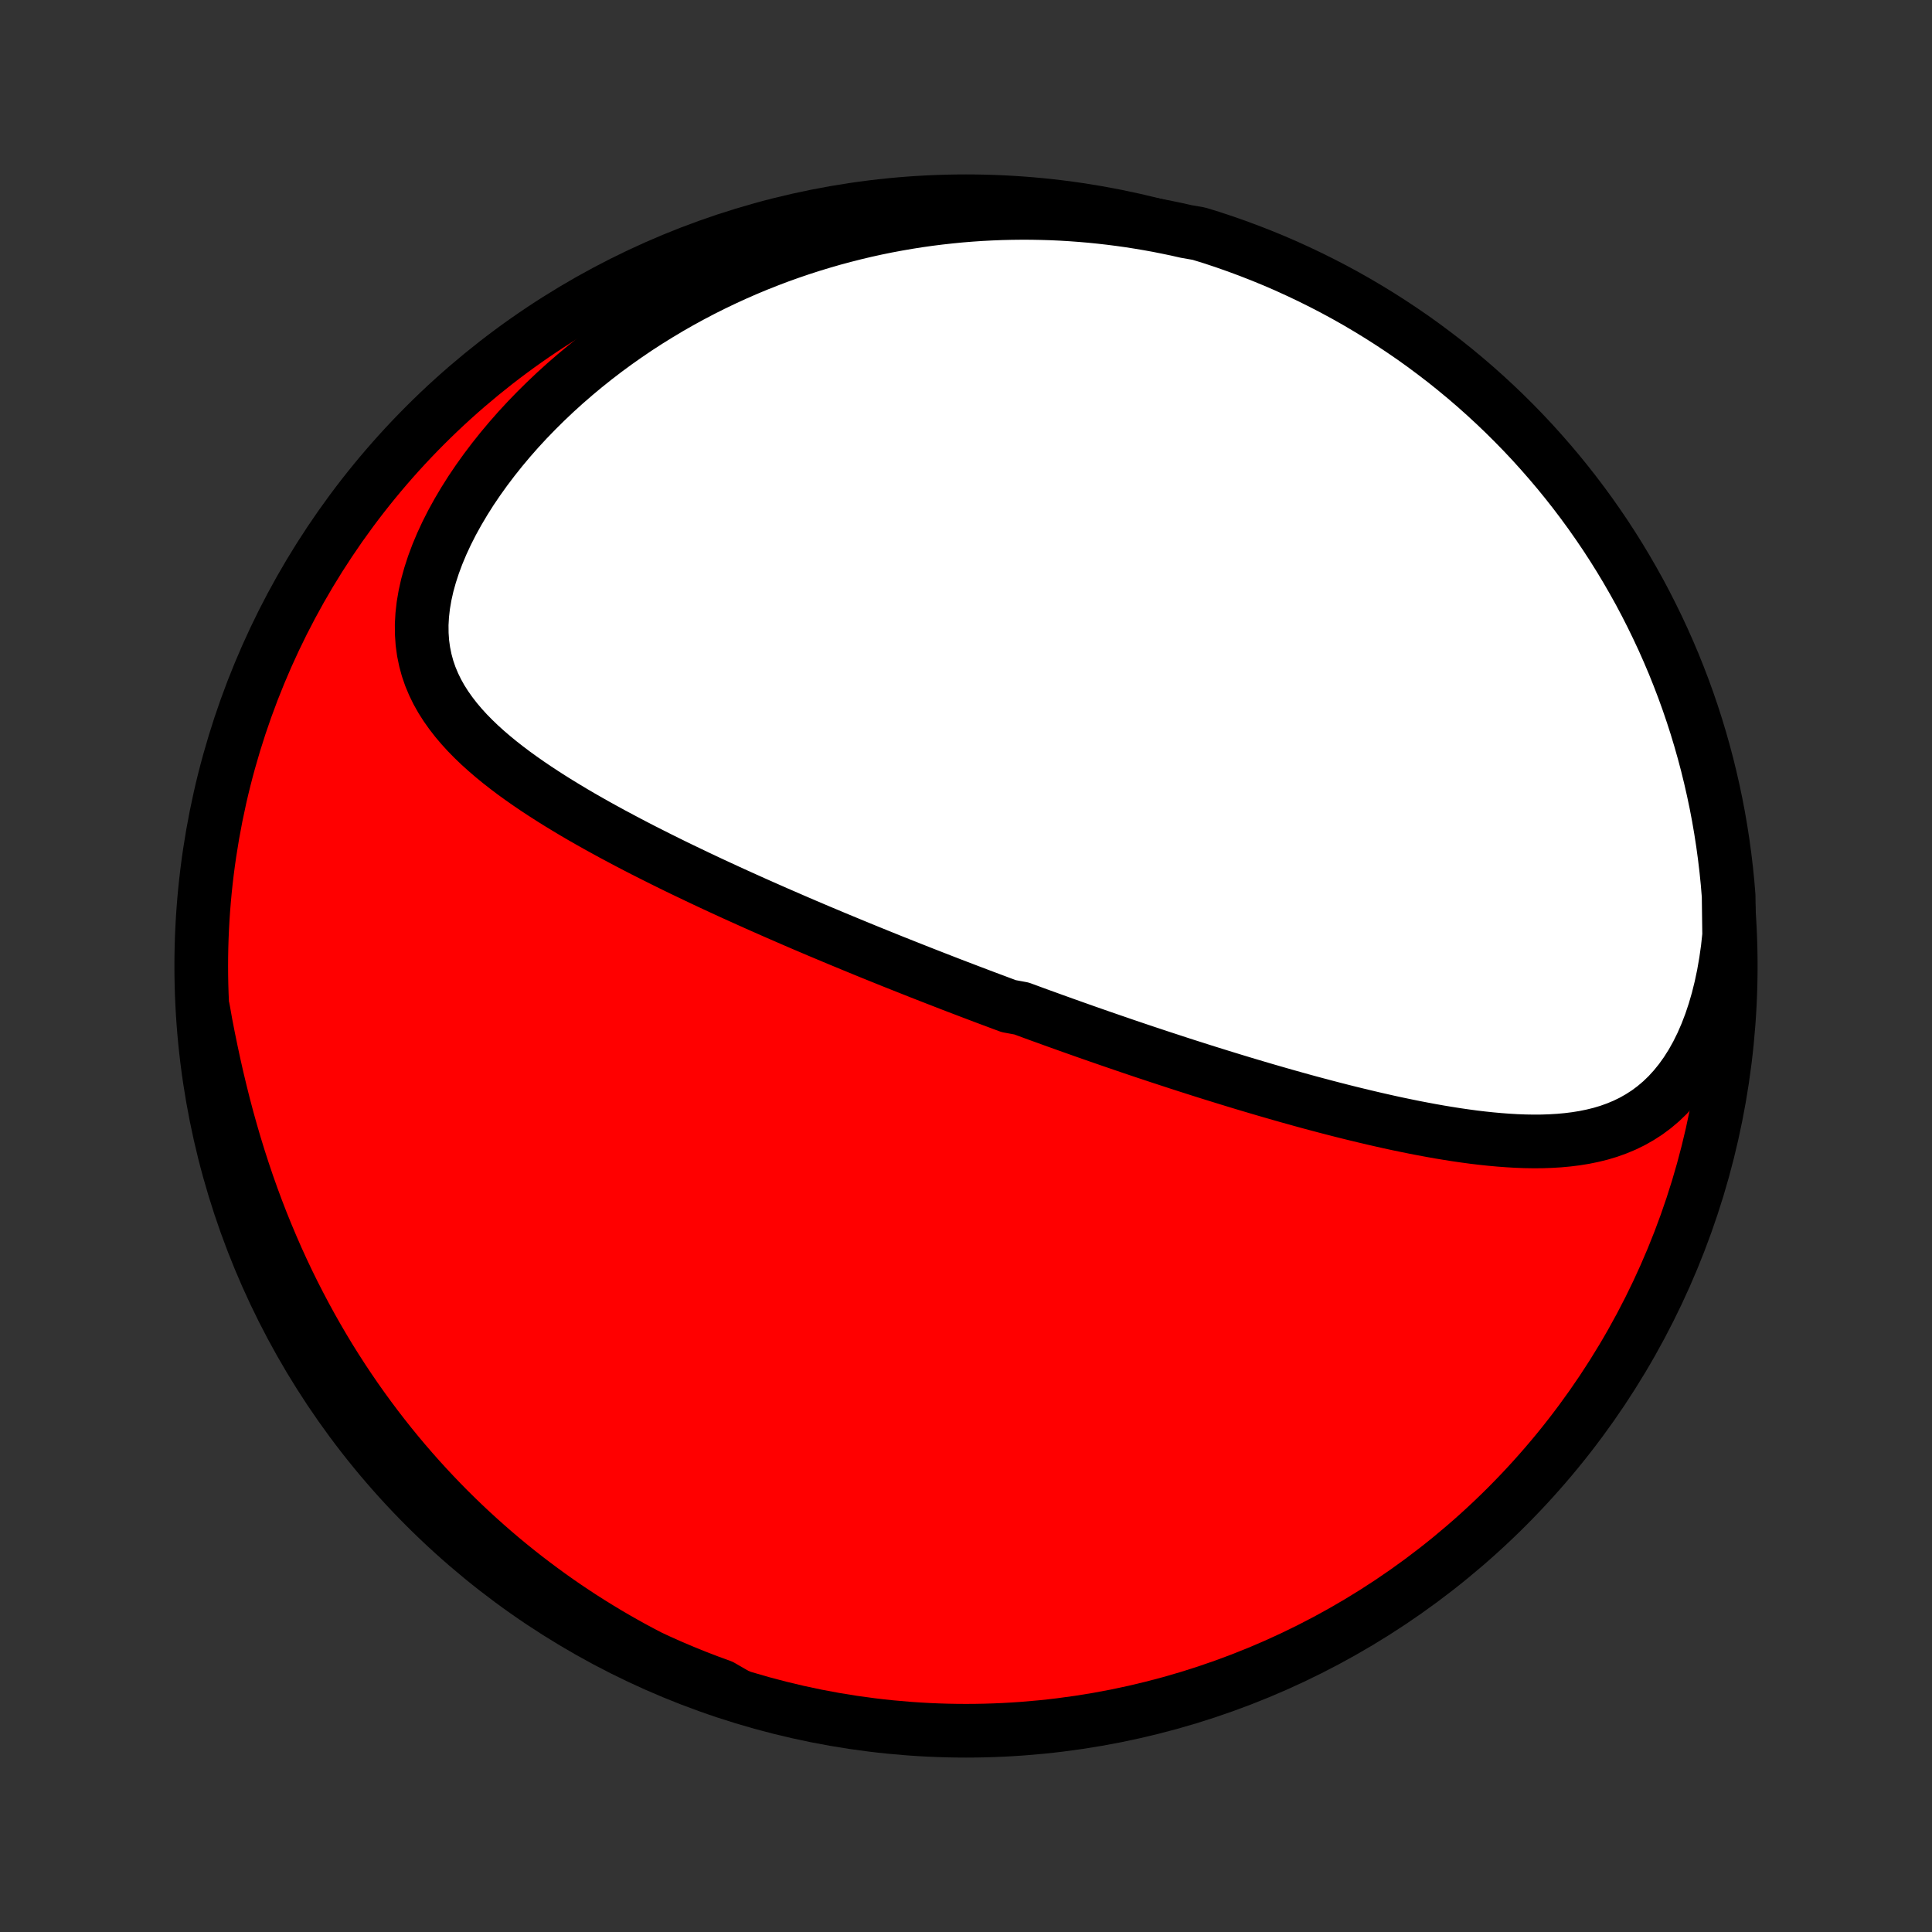 <?xml version="1.0" encoding="utf-8" standalone="no"?>
<!DOCTYPE svg PUBLIC "-//W3C//DTD SVG 1.1//EN"
  "http://www.w3.org/Graphics/SVG/1.1/DTD/svg11.dtd">
<!-- Created with matplotlib (http://matplotlib.org/) -->
<svg height="72pt" version="1.1" viewBox="0 0 72 72" width="72pt" xmlns="http://www.w3.org/2000/svg" xmlns:xlink="http://www.w3.org/1999/xlink">
 <rect x="0" y="0" width="72" height="72" fill="#333333" stroke="none"/>
 <defs>
  <style type="text/css">
*{stroke-linecap:butt;stroke-linejoin:round;}
  </style>
 </defs>
 <g id="figure_1">
  <g id="patch_1">
   <path d="
M0 72
L72 72
L72 0
L0 0
z
" style="fill:none;"/>
  </g>
  <g id="axes_1">
   <g id="PatchCollection_1">
    <defs>
     <path d="
M36 -7.5
C43.558 -7.5 50.808 -10.503 56.153 -15.848
C61.497 -21.192 64.5 -28.442 64.5 -36
C64.5 -43.558 61.497 -50.808 56.153 -56.153
C50.808 -61.497 43.558 -64.5 36 -64.5
C28.442 -64.5 21.192 -61.497 15.848 -56.153
C10.503 -50.808 7.5 -43.558 7.5 -36
C7.5 -28.442 10.503 -21.192 15.848 -15.848
C21.192 -10.503 28.442 -7.5 36 -7.5
z
" id="C0_0_a811fe30f3"/>
     <path d="
M64.44 -37.147
L64.386 -36.647
L64.316 -36.156
L64.232 -35.675
L64.133 -35.206
L64.02 -34.751
L63.892 -34.31
L63.75 -33.885
L63.594 -33.478
L63.425 -33.089
L63.242 -32.72
L63.047 -32.371
L62.839 -32.044
L62.621 -31.739
L62.391 -31.456
L62.152 -31.194
L61.903 -30.955
L61.645 -30.737
L61.38 -30.54
L61.106 -30.364
L60.827 -30.206
L60.541 -30.067
L60.25 -29.946
L59.954 -29.84
L59.654 -29.75
L59.35 -29.675
L59.042 -29.612
L58.732 -29.562
L58.42 -29.523
L58.105 -29.494
L57.789 -29.475
L57.471 -29.464
L57.153 -29.462
L56.833 -29.467
L56.513 -29.479
L56.193 -29.498
L55.873 -29.522
L55.553 -29.551
L55.233 -29.585
L54.914 -29.623
L54.596 -29.666
L54.278 -29.712
L53.962 -29.762
L53.647 -29.814
L53.333 -29.87
L53.02 -29.928
L52.709 -29.988
L52.399 -30.051
L52.091 -30.115
L51.785 -30.181
L51.48 -30.25
L51.177 -30.319
L50.876 -30.39
L50.577 -30.462
L50.279 -30.535
L49.984 -30.609
L49.691 -30.684
L49.399 -30.76
L49.109 -30.837
L48.821 -30.914
L48.536 -30.992
L48.252 -31.071
L47.969 -31.15
L47.689 -31.23
L47.411 -31.31
L47.135 -31.39
L46.86 -31.471
L46.587 -31.552
L46.316 -31.633
L46.046 -31.715
L45.778 -31.797
L45.512 -31.879
L45.248 -31.961
L44.985 -32.043
L44.723 -32.126
L44.463 -32.209
L44.205 -32.291
L43.948 -32.374
L43.692 -32.458
L43.438 -32.541
L43.184 -32.624
L42.932 -32.708
L42.681 -32.791
L42.432 -32.875
L42.183 -32.959
L41.935 -33.043
L41.689 -33.128
L41.443 -33.212
L41.198 -33.297
L40.954 -33.381
L40.711 -33.466
L40.468 -33.551
L40.226 -33.637
L39.985 -33.722
L39.744 -33.808
L39.504 -33.894
L39.264 -33.98
L39.025 -34.067
L38.786 -34.153
L38.547 -34.24
L38.309 -34.328
L38.07 -34.416
L37.594 -34.504
L37.356 -34.592
L37.119 -34.681
L36.881 -34.77
L36.643 -34.859
L36.404 -34.95
L36.166 -35.04
L35.928 -35.131
L35.689 -35.222
L35.449 -35.314
L35.21 -35.407
L34.97 -35.5
L34.729 -35.594
L34.488 -35.688
L34.246 -35.783
L34.004 -35.879
L33.761 -35.975
L33.517 -36.072
L33.273 -36.169
L33.028 -36.268
L32.782 -36.367
L32.535 -36.467
L32.287 -36.568
L32.038 -36.67
L31.788 -36.773
L31.537 -36.877
L31.285 -36.981
L31.031 -37.087
L30.777 -37.194
L30.521 -37.301
L30.265 -37.41
L30.006 -37.52
L29.747 -37.631
L29.486 -37.744
L29.224 -37.858
L28.961 -37.972
L28.696 -38.089
L28.43 -38.206
L28.162 -38.325
L27.893 -38.446
L27.622 -38.568
L27.35 -38.691
L27.077 -38.816
L26.802 -38.943
L26.526 -39.071
L26.249 -39.201
L25.97 -39.333
L25.69 -39.467
L25.408 -39.602
L25.126 -39.739
L24.842 -39.879
L24.558 -40.02
L24.272 -40.164
L23.985 -40.309
L23.698 -40.457
L23.41 -40.607
L23.122 -40.76
L22.833 -40.914
L22.544 -41.072
L22.255 -41.231
L21.966 -41.394
L21.677 -41.559
L21.39 -41.727
L21.103 -41.899
L20.817 -42.073
L20.534 -42.25
L20.252 -42.431
L19.972 -42.615
L19.695 -42.803
L19.421 -42.995
L19.151 -43.19
L18.886 -43.39
L18.625 -43.594
L18.37 -43.803
L18.121 -44.017
L17.878 -44.236
L17.644 -44.461
L17.418 -44.691
L17.202 -44.928
L16.996 -45.171
L16.802 -45.422
L16.62 -45.679
L16.451 -45.944
L16.297 -46.218
L16.16 -46.499
L16.038 -46.79
L15.935 -47.089
L15.851 -47.398
L15.786 -47.716
L15.741 -48.043
L15.718 -48.38
L15.715 -48.725
L15.735 -49.079
L15.776 -49.441
L15.839 -49.81
L15.923 -50.186
L16.029 -50.568
L16.155 -50.955
L16.301 -51.346
L16.466 -51.739
L16.65 -52.135
L16.851 -52.531
L17.07 -52.927
L17.304 -53.322
L17.553 -53.716
L17.817 -54.106
L18.094 -54.493
L18.384 -54.876
L18.685 -55.254
L18.997 -55.626
L19.319 -55.992
L19.651 -56.351
L19.992 -56.703
L20.34 -57.047
L20.696 -57.384
L21.059 -57.713
L21.428 -58.033
L21.803 -58.345
L22.182 -58.648
L22.567 -58.943
L22.955 -59.228
L23.347 -59.504
L23.742 -59.772
L24.14 -60.03
L24.541 -60.279
L24.944 -60.52
L25.348 -60.751
L25.754 -60.973
L26.161 -61.187
L26.568 -61.391
L26.977 -61.587
L27.386 -61.775
L27.794 -61.954
L28.203 -62.125
L28.612 -62.287
L29.02 -62.442
L29.428 -62.588
L29.835 -62.727
L30.241 -62.858
L30.646 -62.981
L31.05 -63.098
L31.453 -63.206
L31.854 -63.308
L32.254 -63.403
L32.653 -63.491
L33.05 -63.572
L33.446 -63.646
L33.84 -63.714
L34.233 -63.776
L34.624 -63.831
L35.013 -63.88
L35.401 -63.923
L35.787 -63.961
L36.171 -63.992
L36.553 -64.018
L36.934 -64.038
L37.313 -64.053
L37.69 -64.062
L38.066 -64.066
L38.44 -64.065
L38.812 -64.058
L39.182 -64.047
L39.551 -64.03
L39.918 -64.008
L40.284 -63.981
L40.648 -63.95
L41.01 -63.913
L41.371 -63.872
L41.73 -63.826
L42.088 -63.776
L42.444 -63.72
L42.8 -63.66
L43.153 -63.596
L43.505 -63.526
L43.856 -63.453
L44.205 -63.374
L44.681 -63.291
L45.153 -63.146
L45.623 -62.99
L46.09 -62.826
L46.553 -62.654
L47.014 -62.474
L47.471 -62.286
L47.925 -62.09
L48.374 -61.885
L48.821 -61.673
L49.263 -61.453
L49.701 -61.226
L50.135 -60.991
L50.565 -60.748
L50.99 -60.497
L51.411 -60.239
L51.827 -59.974
L52.238 -59.701
L52.645 -59.422
L53.046 -59.135
L53.442 -58.84
L53.833 -58.54
L54.218 -58.232
L54.598 -57.917
L54.972 -57.596
L55.34 -57.268
L55.702 -56.934
L56.059 -56.593
L56.409 -56.246
L56.753 -55.893
L57.091 -55.534
L57.422 -55.168
L57.747 -54.797
L58.065 -54.421
L58.377 -54.038
L58.681 -53.651
L58.979 -53.257
L59.27 -52.859
L59.553 -52.455
L59.83 -52.047
L60.099 -51.633
L60.361 -51.215
L60.615 -50.792
L60.862 -50.364
L61.102 -49.933
L61.333 -49.497
L61.557 -49.056
L61.773 -48.612
L61.982 -48.164
L62.182 -47.713
L62.375 -47.258
L62.559 -46.799
L62.736 -46.337
L62.904 -45.872
L63.064 -45.404
L63.216 -44.933
L63.359 -44.459
L63.494 -43.983
L63.621 -43.504
L63.739 -43.023
L63.849 -42.54
L63.951 -42.055
L64.044 -41.568
L64.128 -41.079
L64.204 -40.589
L64.271 -40.097
L64.33 -39.605
L64.38 -39.111
L64.421 -38.616
z
" id="C0_1_7462891732"/>
     <path d="
M27.457 -8.828
L27.122 -8.955
L26.789 -9.086
L26.458 -9.221
L26.128 -9.36
L25.801 -9.502
L25.476 -9.648
L25.152 -9.799
L24.83 -9.953
L24.51 -10.111
L24.192 -10.273
L23.875 -10.439
L23.559 -10.609
L23.246 -10.783
L22.934 -10.961
L22.623 -11.143
L22.314 -11.33
L22.006 -11.521
L21.7 -11.715
L21.396 -11.915
L21.092 -12.118
L20.791 -12.326
L20.49 -12.539
L20.192 -12.756
L19.894 -12.978
L19.598 -13.204
L19.304 -13.435
L19.011 -13.671
L18.719 -13.912
L18.429 -14.158
L18.141 -14.409
L17.854 -14.665
L17.568 -14.926
L17.285 -15.192
L17.003 -15.464
L16.722 -15.741
L16.444 -16.024
L16.167 -16.313
L15.892 -16.607
L15.619 -16.907
L15.348 -17.213
L15.08 -17.524
L14.813 -17.842
L14.549 -18.166
L14.287 -18.496
L14.028 -18.832
L13.771 -19.175
L13.517 -19.524
L13.265 -19.88
L13.017 -20.242
L12.772 -20.61
L12.53 -20.985
L12.291 -21.367
L12.056 -21.756
L11.825 -22.151
L11.598 -22.552
L11.374 -22.961
L11.155 -23.376
L10.94 -23.797
L10.729 -24.225
L10.523 -24.66
L10.322 -25.1
L10.127 -25.547
L9.936 -26
L9.75 -26.459
L9.57 -26.924
L9.396 -27.394
L9.227 -27.87
L9.065 -28.35
L8.908 -28.835
L8.757 -29.325
L8.613 -29.818
L8.474 -30.315
L8.342 -30.814
L8.216 -31.317
L8.095 -31.821
L7.981 -32.326
L7.872 -32.833
L7.768 -33.339
L7.67 -33.844
L7.581 -34.348
L7.623 -33.85
L7.674 -33.355
L7.733 -32.86
L7.8 -32.366
L7.877 -31.873
L7.962 -31.382
L8.055 -30.892
L8.157 -30.403
L8.267 -29.916
L8.386 -29.431
L8.514 -28.948
L8.649 -28.467
L8.793 -27.989
L8.945 -27.512
L9.106 -27.039
L9.275 -26.568
L9.451 -26.1
L9.636 -25.635
L9.829 -25.174
L10.03 -24.715
L10.239 -24.26
L10.456 -23.809
L10.68 -23.361
L10.912 -22.917
L11.152 -22.477
L11.4 -22.041
L11.655 -21.61
L11.917 -21.183
L12.187 -20.76
L12.463 -20.342
L12.748 -19.929
L13.039 -19.52
L13.337 -19.117
L13.642 -18.719
L13.954 -18.326
L14.272 -17.939
L14.598 -17.557
L14.929 -17.18
L15.267 -16.81
L15.612 -16.445
L15.962 -16.086
L16.319 -15.733
L16.682 -15.386
L17.051 -15.046
L17.425 -14.712
L17.805 -14.385
L18.191 -14.064
L18.582 -13.75
L18.978 -13.442
L19.38 -13.142
L19.786 -12.848
L20.198 -12.562
L20.614 -12.282
L21.035 -12.01
L21.461 -11.745
L21.891 -11.488
L22.325 -11.238
L22.763 -10.995
L23.206 -10.76
L23.652 -10.533
L24.102 -10.314
L24.556 -10.102
L25.014 -9.898
L25.474 -9.703
L25.938 -9.515
L26.405 -9.335
L26.875 -9.164
z
" id="C0_2_21e44776c4"/>
    </defs>
    <g clip-path="url(#p1bffca34e9)">
     <use style="fill:#ff0000;stroke:#000000;stroke-width:2.0;" x="0.0" xlink:href="#C0_0_a811fe30f3" y="72.0"/>
    </g>
    <g clip-path="url(#p1bffca34e9)">
     <use style="fill:#ffffff;stroke:#000000;stroke-width:2.0;" x="0.0" xlink:href="#C0_1_7462891732" y="72.0"/>
    </g>
    <g clip-path="url(#p1bffca34e9)">
     <use style="fill:#ffffff;stroke:#000000;stroke-width:2.0;" x="0.0" xlink:href="#C0_2_21e44776c4" y="72.0"/>
    </g>
   </g>
  </g>
 </g>
 <defs>
  <clipPath id="p1bffca34e9">
   <rect height="72.0" width="72.0" x="0.0" y="0.0"/>
  </clipPath>
 </defs>
</svg>
